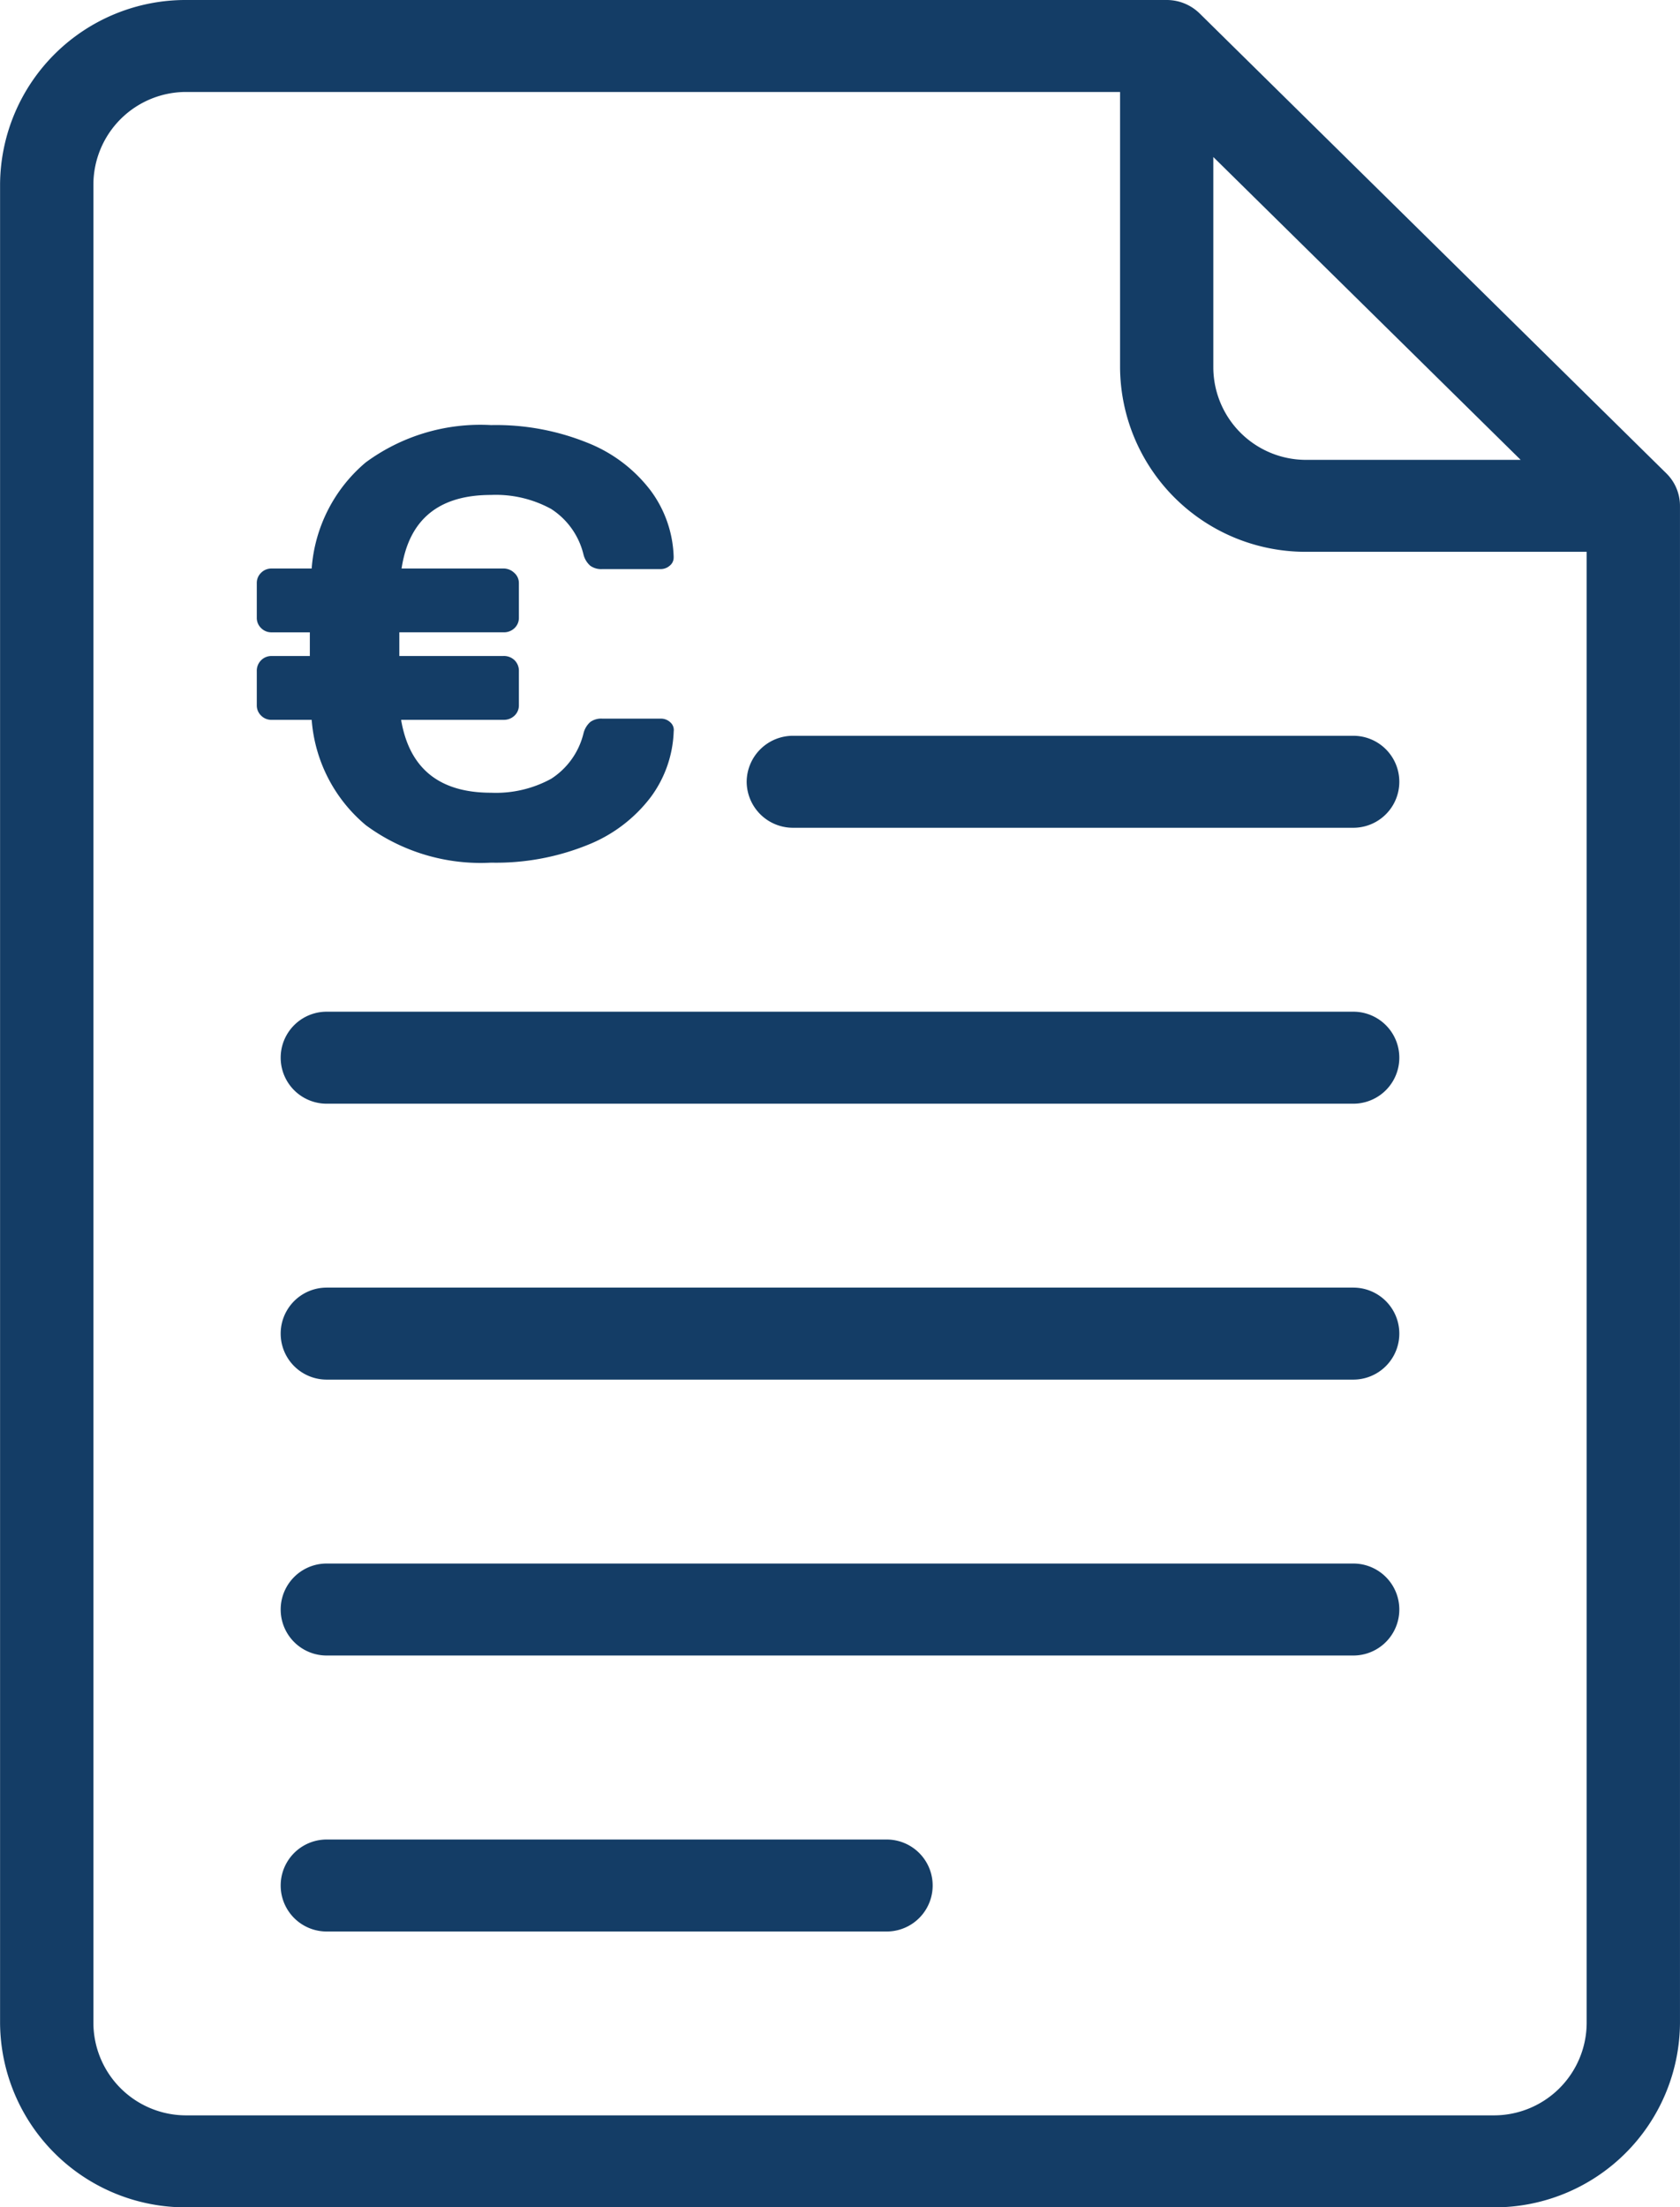 <svg xmlns="http://www.w3.org/2000/svg" width="70.976" height="93.248" viewBox="0 0 70.976 93.248">
  <g id="Groupe_6" data-name="Groupe 6" transform="translate(0 0)">
    <path id="Tracé_210" data-name="Tracé 210" d="M690.065,187.242,670.35,167.815a1.985,1.985,0,0,0-1.394-.569h-41.4a7.838,7.838,0,0,0-7.886,7.771v77.707a7.838,7.838,0,0,0,7.886,7.771h55.2a7.838,7.838,0,0,0,7.886-7.771V188.615A1.925,1.925,0,0,0,690.065,187.242Zm-19.138-13.363,12.985,12.794h-9.042a3.918,3.918,0,0,1-3.943-3.885ZM686.7,252.724a3.919,3.919,0,0,1-3.944,3.885h-55.2a3.918,3.918,0,0,1-3.943-3.885V175.017a3.919,3.919,0,0,1,3.943-3.886h39.431v11.656a7.838,7.838,0,0,0,7.886,7.77H686.7Z" transform="translate(-619.667 -167.246)" fill="#143d66"/>
    <path id="Tracé_211" data-name="Tracé 211" d="M693.457,298.042H650.083a1.943,1.943,0,1,0,0,3.886h43.374a1.943,1.943,0,1,0,0-3.886Z" transform="translate(-636.282 -243.647)" fill="#143d66"/>
    <path id="Tracé_212" data-name="Tracé 212" d="M693.457,270.014H650.083a1.943,1.943,0,1,0,0,3.886h43.374a1.943,1.943,0,1,0,0-3.886Z" transform="translate(-636.282 -227.275)" fill="#143d66"/>
    <path id="Tracé_213" data-name="Tracé 213" d="M693.457,326.069H650.083a1.943,1.943,0,1,0,0,3.886h43.374a1.943,1.943,0,1,0,0-3.886Z" transform="translate(-636.282 -260.018)" fill="#143d66"/>
    <path id="Tracé_214" data-name="Tracé 214" d="M673.741,354.1H650.083a1.943,1.943,0,1,0,0,3.886h23.659a1.943,1.943,0,1,0,0-3.886Z" transform="translate(-636.282 -276.39)" fill="#143d66"/>
    <path id="Tracé_215" data-name="Tracé 215" d="M695.519,243.929a1.956,1.956,0,0,0,1.972,1.943h23.658a1.943,1.943,0,1,0,0-3.886H697.491A1.957,1.957,0,0,0,695.519,243.929Z" transform="translate(-663.974 -210.903)" fill="#143d66"/>
    <g id="Groupe_5" data-name="Groupe 5" transform="translate(10.849 17.96)">
      <path id="Tracé_216" data-name="Tracé 216" d="M663.222,222.984a.43.43,0,0,1,.144.385,4.935,4.935,0,0,1-.977,2.786,6.224,6.224,0,0,1-2.671,2.015,10.3,10.3,0,0,1-4.064.744,8.175,8.175,0,0,1-5.289-1.579,6.426,6.426,0,0,1-2.293-4.454h-1.694a.606.606,0,0,1-.443-.18.591.591,0,0,1-.182-.437v-1.438a.622.622,0,0,1,.182-.462.608.608,0,0,1,.443-.18h1.616v-1h-1.616a.607.607,0,0,1-.443-.18.591.591,0,0,1-.182-.437v-1.463a.592.592,0,0,1,.182-.436.608.608,0,0,1,.443-.18h1.694a6.471,6.471,0,0,1,2.28-4.48,8.165,8.165,0,0,1,5.3-1.579,10.3,10.3,0,0,1,4.064.744,6.223,6.223,0,0,1,2.671,2.015,4.933,4.933,0,0,1,.977,2.785v.052a.434.434,0,0,1-.169.346.576.576,0,0,1-.378.141h-2.475a.787.787,0,0,1-.5-.141.931.931,0,0,1-.287-.475,3.172,3.172,0,0,0-1.367-1.925,4.863,4.863,0,0,0-2.54-.591q-3.31,0-3.778,3.107h4.3a.655.655,0,0,1,.456.18.573.573,0,0,1,.2.436v1.463a.592.592,0,0,1-.182.437.642.642,0,0,1-.469.18h-4.4v1h4.4a.644.644,0,0,1,.469.18.624.624,0,0,1,.182.462v1.438a.592.592,0,0,1-.182.437.642.642,0,0,1-.469.18H651.85q.52,3.081,3.8,3.08a4.86,4.86,0,0,0,2.54-.59,3.171,3.171,0,0,0,1.367-1.925.935.935,0,0,1,.287-.475.789.789,0,0,1,.5-.141h2.475A.581.581,0,0,1,663.222,222.984Z" transform="translate(-645.753 -210.431)" fill="#143d66"/>
    </g>
  </g>
</svg>
